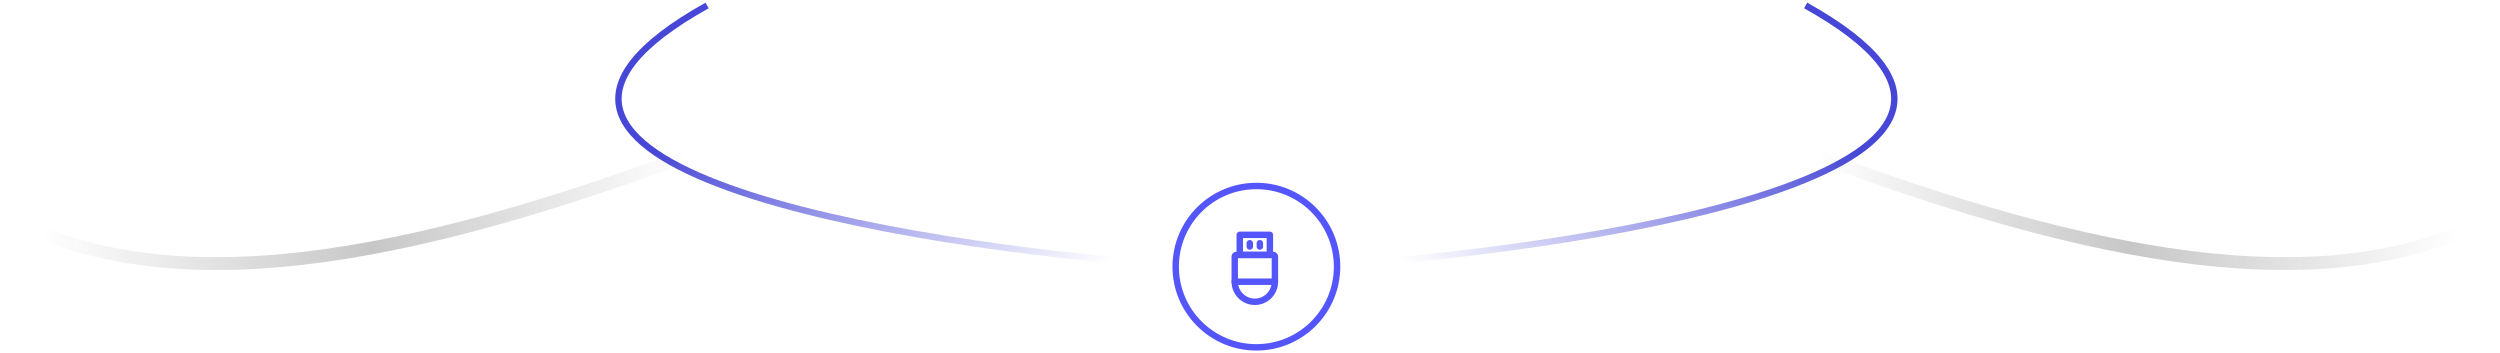 <svg width="778" height="110" viewBox="0 0 778 110" fill="none" xmlns="http://www.w3.org/2000/svg">
<path d="M364.877 82.494C279.396 76.32 130.757 51.517 220.053 1.703" stroke="url(#paint0_linear_17_172)" stroke-width="2"/>
<path d="M417.096 82.494C502.577 76.32 651.215 51.517 561.919 1.703" stroke="url(#paint1_linear_17_172)" stroke-width="2"/>
<path d="M777 66.716C721.996 97.762 639.98 77.064 556 45.032" stroke="url(#paint2_linear_17_172)" stroke-opacity="0.24" stroke-width="4"/>
<path d="M1 66.716C56.253 97.762 138.64 77.064 223 45.032" stroke="url(#paint3_linear_17_172)" stroke-opacity="0.24" stroke-width="4"/>
<circle cx="390.985" cy="82.987" r="25.109" stroke="#5555FC" stroke-width="2"/>
<path d="M384.25 79.86C384.25 79.569 384.486 79.333 384.777 79.333H396.223C396.514 79.333 396.75 79.569 396.75 79.86V87.667C396.75 91.118 393.952 93.917 390.5 93.917C387.048 93.917 384.25 91.118 384.25 87.667V79.86Z" stroke="#5555FC" stroke-width="2" stroke-linecap="round" stroke-linejoin="round"/>
<path d="M385.812 73.083H395.187V79.333H385.812V73.083Z" stroke="#5555FC" stroke-width="2" stroke-linejoin="round"/>
<path d="M388.938 75.687V76.729" stroke="#5555FC" stroke-width="2" stroke-linecap="round" stroke-linejoin="round"/>
<path d="M392.062 75.687V76.729" stroke="#5555FC" stroke-width="2" stroke-linecap="round" stroke-linejoin="round"/>
<path d="M384.25 87.667H396.75" stroke="#5555FC" stroke-width="2" stroke-linecap="round" stroke-linejoin="round"/>
<defs>
<linearGradient id="paint0_linear_17_172" x1="342.902" y1="82.494" x2="289.72" y2="-5.014" gradientUnits="userSpaceOnUse">
<stop stop-color="#4747D7" stop-opacity="0"/>
<stop offset="1" stop-color="#4747D7"/>
</linearGradient>
<linearGradient id="paint1_linear_17_172" x1="439.071" y1="82.494" x2="492.253" y2="-5.014" gradientUnits="userSpaceOnUse">
<stop stop-color="#4747D7" stop-opacity="0"/>
<stop offset="1" stop-color="#4747D7"/>
</linearGradient>
<linearGradient id="paint2_linear_17_172" x1="765.704" y1="63.759" x2="565.326" y2="51.033" gradientUnits="userSpaceOnUse">
<stop stop-color="#161616" stop-opacity="0"/>
<stop offset="0.508" stop-color="#161616"/>
<stop offset="1" stop-color="#161616" stop-opacity="0"/>
</linearGradient>
<linearGradient id="paint3_linear_17_172" x1="12.347" y1="63.759" x2="213.625" y2="50.918" gradientUnits="userSpaceOnUse">
<stop stop-color="#161616" stop-opacity="0"/>
<stop offset="0.508" stop-color="#161616"/>
<stop offset="1" stop-color="#161616" stop-opacity="0"/>
</linearGradient>
</defs>
</svg>
